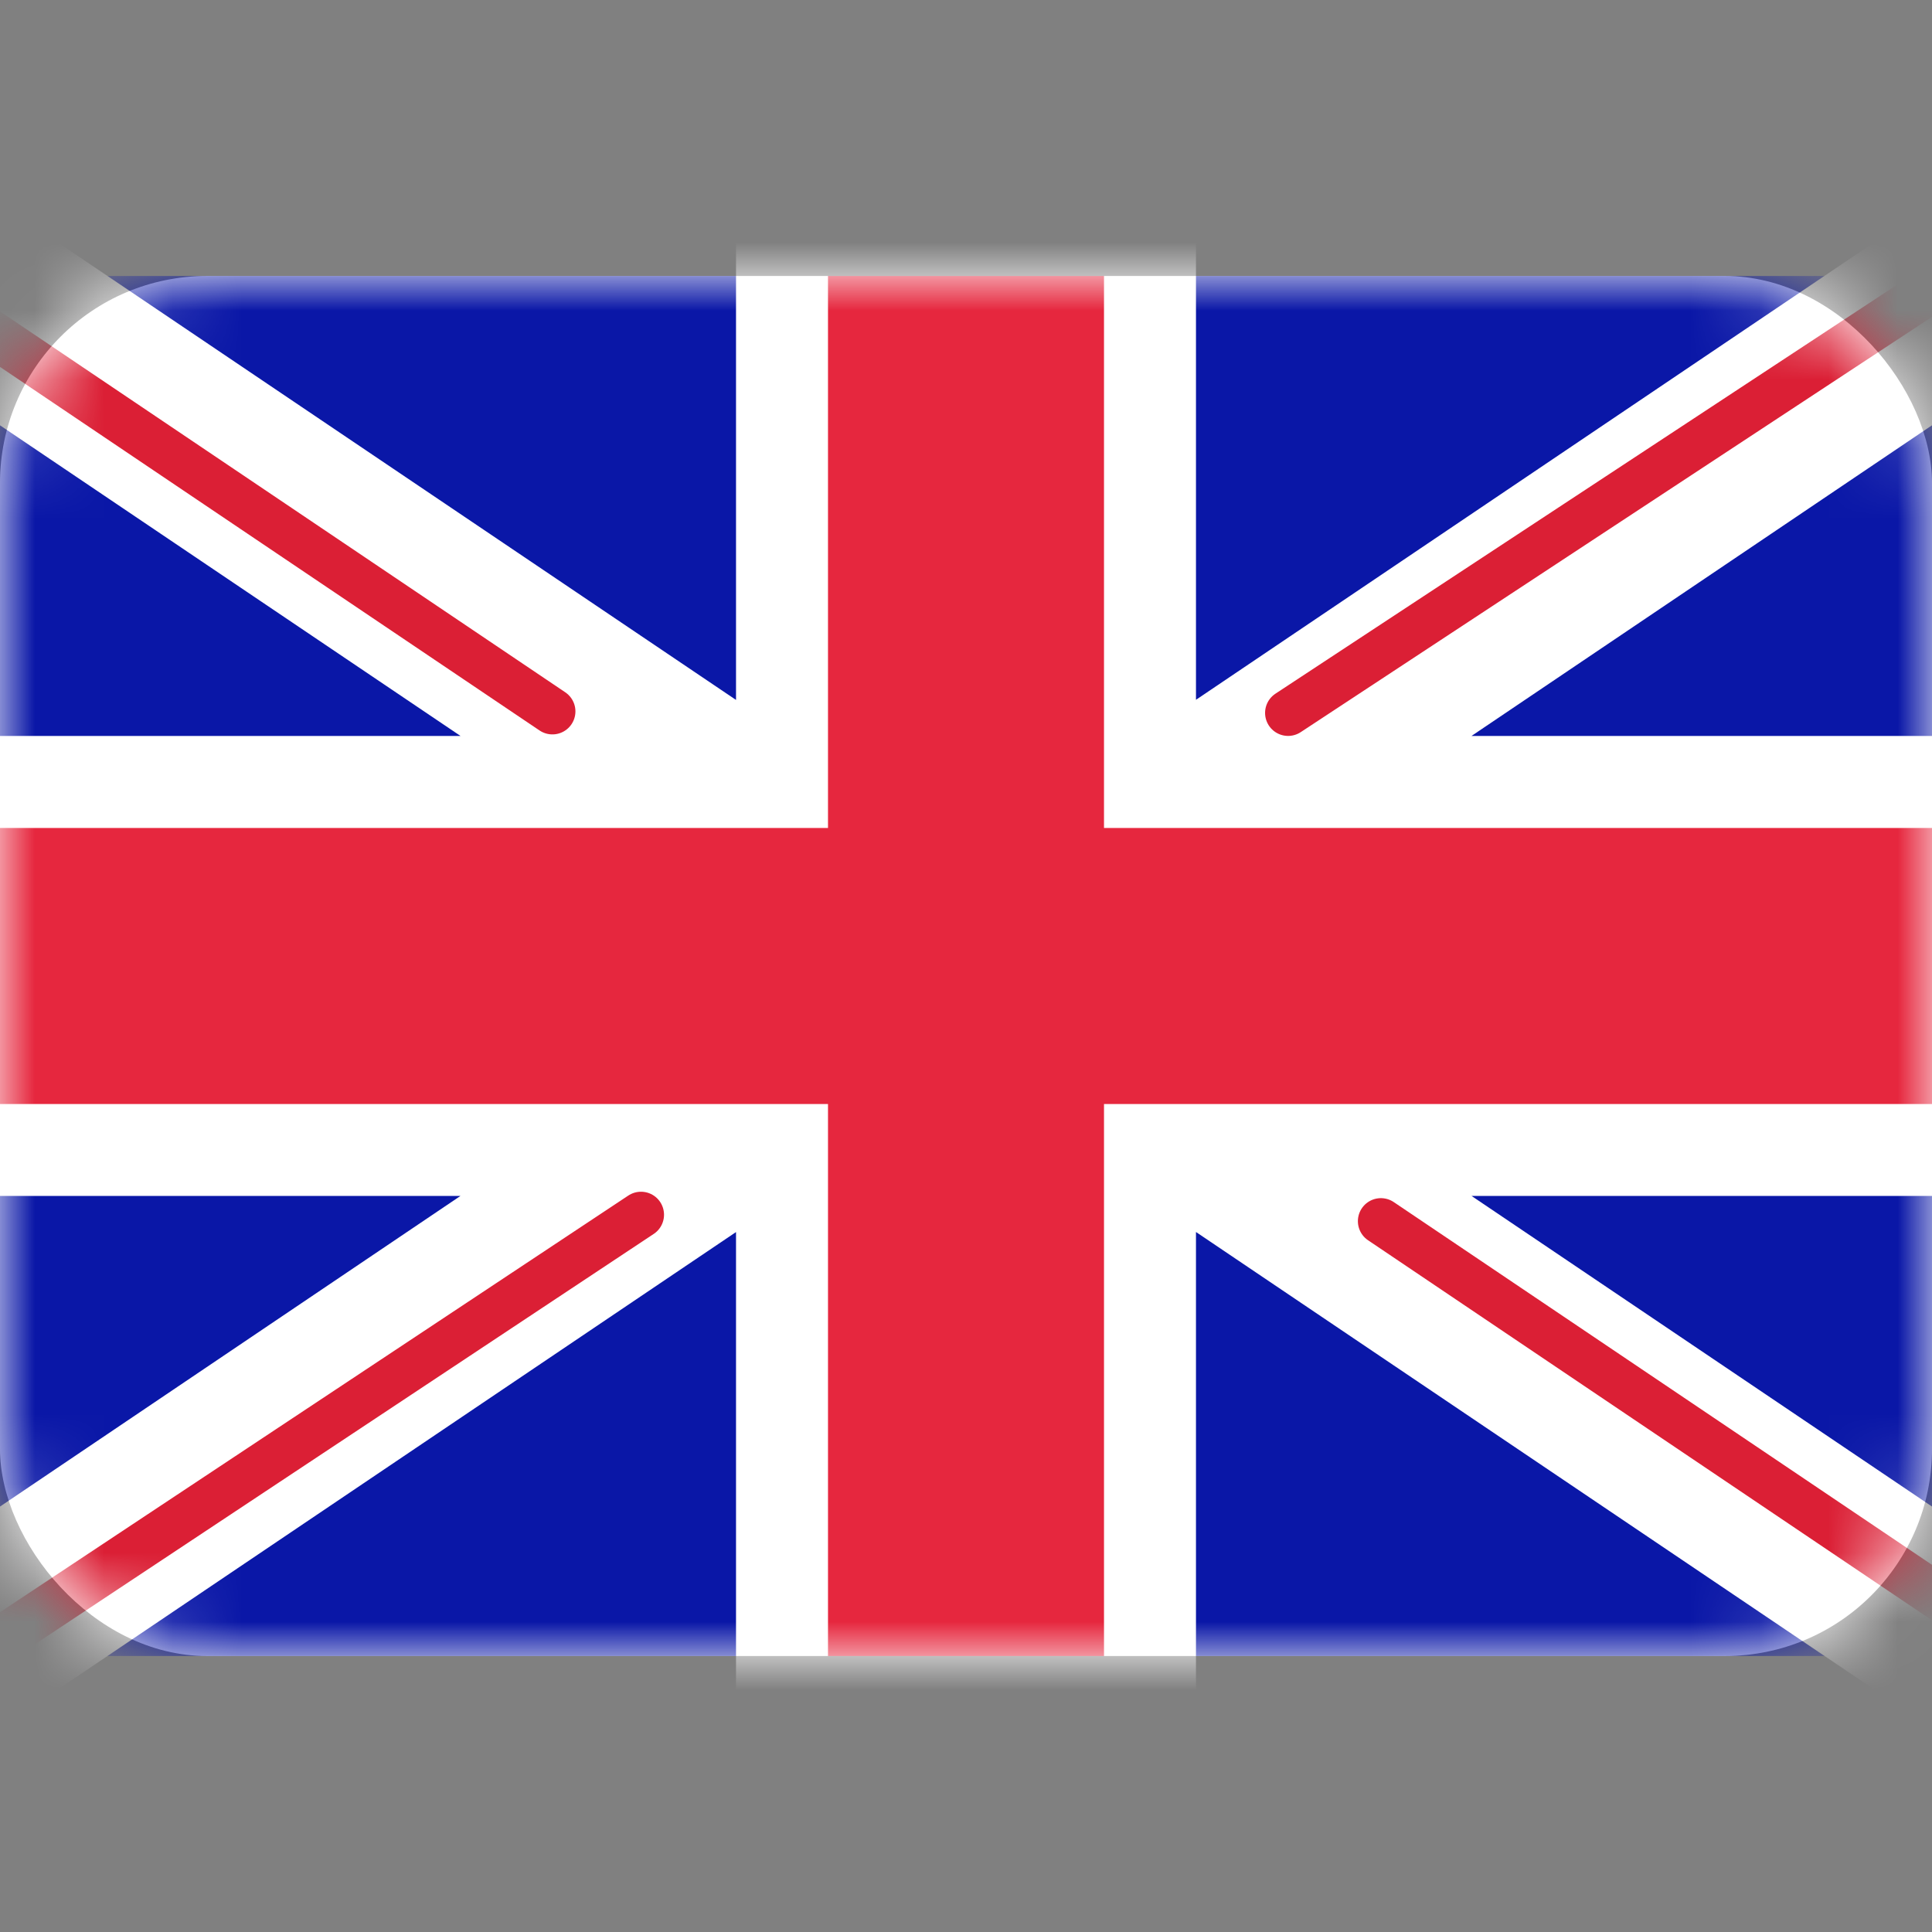 <svg xmlns="http://www.w3.org/2000/svg" fill="none" viewBox="0 0 28 28" focusable="false"><rect x="0" y="0" width="28" height="28" fill="#808080" stroke="none"/><rect width="28" height="20" y="4" fill="#fff" rx="3"/><mask id="United_Kingdom_of_Great_Britain_and_Northern_Ireland_svg__a" width="28" height="20" x="0" y="4" maskUnits="userSpaceOnUse" style="mask-type:luminance"><rect width="28" height="20" y="4" fill="#fff" rx="3"/></mask><g mask="url(#United_Kingdom_of_Great_Britain_and_Northern_Ireland_svg__a)"><path fill="#0a17a7" d="M0 4h28v20H0z"/><path fill="#fff" fill-rule="evenodd" d="m-1.282 2.084 11.949 8.06V2.666h6.666v7.476l11.95-8.06 1.49 2.211-9.447 6.373H28v6.666h-6.674l9.448 6.373-1.492 2.21-11.949-8.06v7.477h-6.666v-7.476l-11.95 8.06-1.49-2.211 9.447-6.373H0v-6.666h6.674l-9.448-6.373z" clip-rule="evenodd"/><path stroke="#db1f35" stroke-linecap="round" stroke-width=".667" d="M18.668 10.332 31.333 2M20.013 17.698l11.354 7.652M8.006 10.31-3.837 2.33M9.29 17.605-3.837 26.31"/><path fill="#e6273e" fill-rule="evenodd" d="M0 16h12v8h4v-8h12v-4H16V4h-4v8H0z" clip-rule="evenodd"/></g></svg>